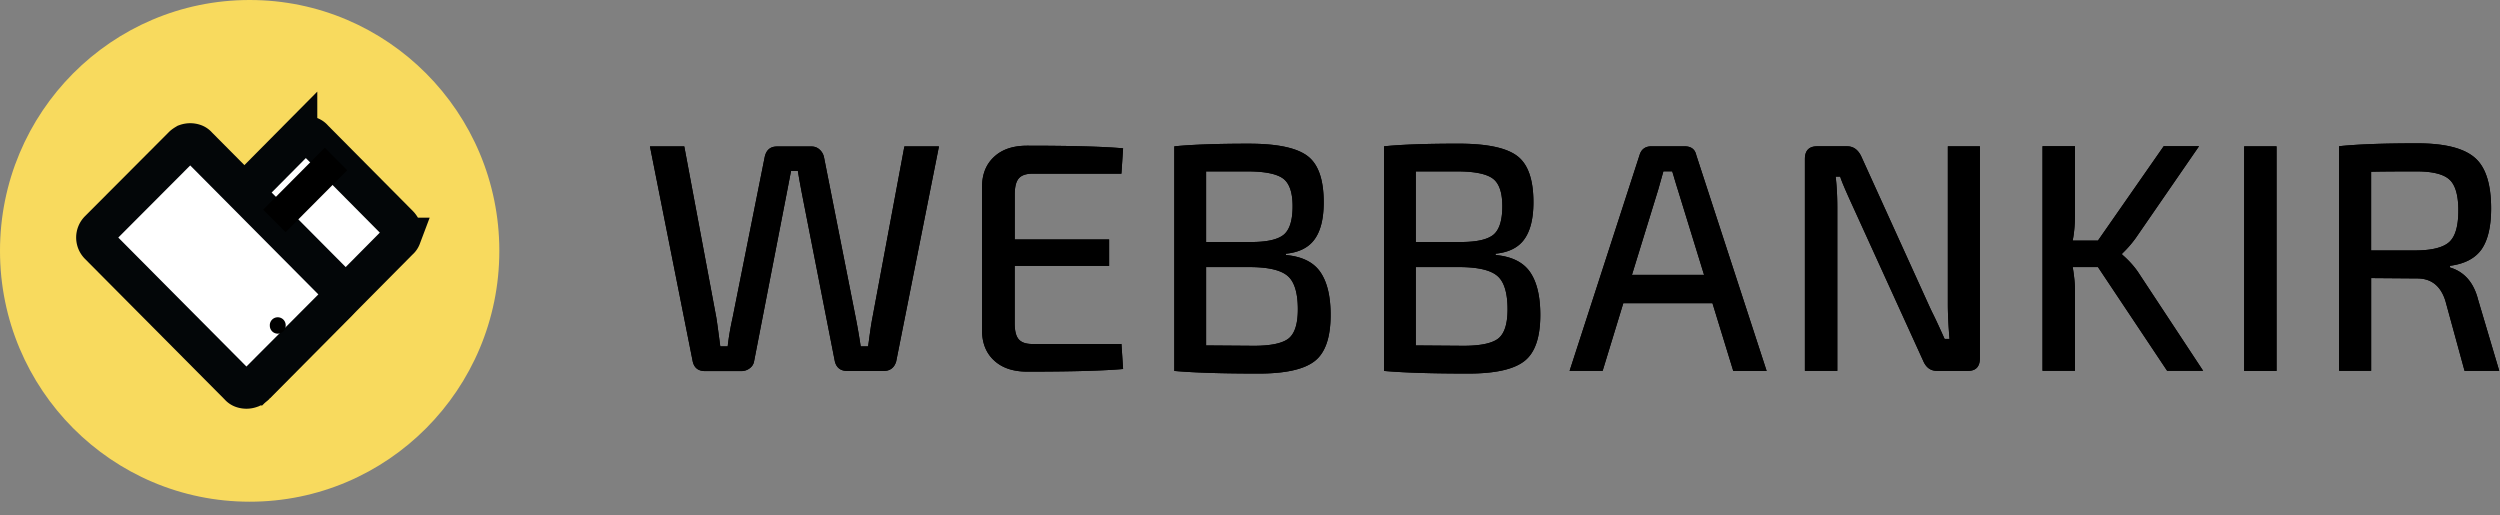 <svg width="97" height="20" viewBox="0 0 97 20" fill="none" xmlns="http://www.w3.org/2000/svg"><rect x="0" y="0" width="97" height="20" fill="#808080" stroke="none"/><path fill-rule="evenodd" clip-rule="evenodd" d="M96.97 14.39h-1.345l-.743-2.715c-.183-.583-.549-.872-1.095-.872l-1.786-.014v3.598h-1.244V5.673c.712-.075 1.722-.112 3.03-.112 1.048 0 1.787.18 2.22.545.432.36.649 1.024.649 1.984 0 .698-.126 1.226-.37 1.58-.247.354-.658.568-1.227.643v.065c.563.17.925.588 1.095 1.262l.817 2.75zM58.029 9.844v.051c.63.058 1.074.28 1.339.664.264.385.396.936.396 1.661 0 .875-.207 1.474-.624 1.794-.413.32-1.139.48-2.17.48-1.416 0-2.508-.034-3.27-.102V5.677c.677-.069 1.644-.103 2.89-.103 1.093 0 1.849.157 2.272.474.424.316.635.915.635 1.8 0 .633-.12 1.11-.353 1.433-.23.324-.604.511-1.115.562zm-8.137.051v-.051c.508-.051.885-.238 1.115-.562.234-.323.353-.8.353-1.433 0-.885-.21-1.484-.634-1.8-.424-.317-1.18-.474-2.271-.474-1.248 0-2.214.035-2.892.103v8.714c.762.068 1.854.102 3.271.102 1.03 0 1.756-.16 2.17-.48.417-.32.624-.92.624-1.794 0-.725-.133-1.276-.397-1.661s-.708-.606-1.34-.664zm-6.38 3.448l.064.974c-.763.068-2.004.102-3.723.102-.535 0-.96-.14-1.27-.422-.313-.283-.472-.664-.479-1.144V7.218c.007-.48.166-.86.478-1.143.309-.283.732-.422 1.271-.422 1.72 0 2.96.034 3.723.102l-.065.983h-3.447c-.251 0-.43.062-.536.184-.105.123-.156.33-.156.627V9.29h3.662v1.025H39.37v2.223c0 .296.05.504.156.626.105.123.282.184.536.184h3.447v-.007zm-7.08-7.665v.003H35.09l-1.244 6.668c-.024.12-.054.3-.088.545-.017.117-.03.22-.042.308l-.033.237h-.288a24.766 24.766 0 00-.19-1.1l-1.234-6.24a.546.546 0 00-.17-.295.45.45 0 00-.308-.12h-1.346c-.26 0-.42.137-.478.416l-1.244 6.226c-.085.38-.15.752-.19 1.113h-.288c-.078-.6-.129-.97-.153-1.114L26.55 5.68h-1.332l1.661 8.35c.058.245.217.368.478.368h1.41a.526.526 0 00.322-.11.415.415 0 00.17-.272l1.244-6.403.19-.983h.264c.034.218.092.544.177.983l1.257 6.403c.061.252.224.378.492.378h1.397c.25 0 .417-.122.491-.367l1.66-8.347h.002v-.003zM46.797 9.39h1.76c.603 0 1.02-.095 1.25-.282.23-.19.346-.558.346-1.106 0-.538-.126-.899-.376-1.08-.251-.18-.712-.272-1.383-.272h-1.597v2.74zm1.848 4.027l-1.848-.014v-3.04h1.773c.681.01 1.15.126 1.403.354.254.225.383.654.383 1.287 0 .565-.122.94-.359 1.13-.24.188-.692.283-1.352.283zm8.048-4.027h-1.76V6.65h1.597c.671 0 1.132.092 1.383.273.251.18.377.54.377 1.079 0 .548-.116.915-.346 1.106-.23.187-.648.282-1.251.282zm-1.76 4.013l1.848.014c.661 0 1.112-.095 1.353-.283.237-.19.359-.565.359-1.13 0-.633-.129-1.062-.383-1.287-.254-.228-.722-.343-1.404-.354h-1.773v3.04zm8.052-1.64h3.458l.807 2.628h1.295l-2.73-8.374c-.05-.228-.203-.34-.454-.34H64.08c-.24 0-.397.112-.465.34L60.9 14.39h1.282l.803-2.628zm3.132-1.1l-1.02-3.308a21.715 21.715 0 01-.109-.354l-.026-.088v-.001c-.034-.116-.06-.205-.082-.265h-.34l-.2.708-1.02 3.309h2.797zm10.704 3.235v-8.22h-1.245V11.8c0 .395.024.847.065 1.351h-.19a97.63 97.63 0 00-.197-.435 20.18 20.18 0 00-.233-.494 10.57 10.57 0 01-.177-.371l-2.627-5.783c-.126-.263-.309-.392-.553-.392h-1.156c-.319 0-.478.167-.478.494v8.22h1.258V8.063c0-.47-.024-.875-.065-1.212h.177c.04.15.213.555.515 1.212L74.62 14c.111.262.29.391.542.391h1.193c.309 0 .465-.166.465-.493zm4.58-3.537h-.98c.058.353.088.653.088.895v3.131H79.25V5.673h1.258v2.68c0 .36-.03.69-.088.983h.98l2.552-3.663h1.37l-2.454 3.56a4.28 4.28 0 01-.53.607v.037c.235.2.438.422.604.657l2.54 3.853h-1.397L81.4 10.36zm5.672 4.03h1.257V5.677h-1.257v8.714zm6.688-4.674H92V6.664c.32-.01.906-.014 1.76-.014.62 0 1.048.106 1.278.317.23.208.346.61.346 1.198 0 .6-.115 1.004-.346 1.219-.23.214-.658.326-1.278.333z" fill="#000"/><path fill-rule="evenodd" clip-rule="evenodd" d="M96.97 14.39h-1.345l-.743-2.715c-.183-.583-.549-.872-1.095-.872l-1.786-.014v3.598h-1.244V5.673c.712-.075 1.722-.112 3.03-.112 1.048 0 1.787.18 2.22.545.432.36.649 1.024.649 1.984 0 .698-.126 1.226-.37 1.58-.247.354-.658.568-1.227.643v.065c.563.17.925.588 1.095 1.262l.817 2.75zM58.029 9.844v.051c.63.058 1.074.28 1.339.664.264.385.396.936.396 1.661 0 .875-.207 1.474-.624 1.794-.413.32-1.139.48-2.17.48-1.416 0-2.508-.034-3.27-.102V5.677c.677-.069 1.644-.103 2.89-.103 1.093 0 1.849.157 2.272.474.424.316.635.915.635 1.8 0 .633-.12 1.11-.353 1.433-.23.324-.604.511-1.115.562zm-8.137.051v-.051c.508-.051.885-.238 1.115-.562.234-.323.353-.8.353-1.433 0-.885-.21-1.484-.634-1.8-.424-.317-1.18-.474-2.271-.474-1.248 0-2.214.035-2.892.103v8.714c.762.068 1.854.102 3.271.102 1.03 0 1.756-.16 2.17-.48.417-.32.624-.92.624-1.794 0-.725-.133-1.276-.397-1.661s-.708-.606-1.34-.664zm-6.38 3.448l.064.974c-.763.068-2.004.102-3.723.102-.535 0-.96-.14-1.27-.422-.313-.283-.472-.664-.479-1.144V7.218c.007-.48.166-.86.478-1.143.309-.283.732-.422 1.271-.422 1.72 0 2.96.034 3.723.102l-.065.983h-3.447c-.251 0-.43.062-.536.184-.105.123-.156.33-.156.627V9.29h3.662v1.025H39.37v2.223c0 .296.05.504.156.626.105.123.282.184.536.184h3.447v-.007zm-7.08-7.665v.003H35.09l-1.244 6.668c-.024.12-.054.3-.088.545-.017.117-.03.22-.042.308l-.033.237h-.288a24.766 24.766 0 00-.19-1.1l-1.234-6.24a.546.546 0 00-.17-.295.45.45 0 00-.308-.12h-1.346c-.26 0-.42.137-.478.416l-1.244 6.226c-.085.38-.15.752-.19 1.113h-.288c-.078-.6-.129-.97-.153-1.114L26.55 5.68h-1.332l1.661 8.35c.058.245.217.368.478.368h1.41a.526.526 0 00.322-.11.415.415 0 00.17-.272l1.244-6.403.19-.983h.264c.034.218.092.544.177.983l1.257 6.403c.061.252.224.378.492.378h1.397c.25 0 .417-.122.491-.367l1.66-8.347h.002v-.003zM46.797 9.39h1.76c.603 0 1.02-.095 1.25-.282.23-.19.346-.558.346-1.106 0-.538-.126-.899-.376-1.08-.251-.18-.712-.272-1.383-.272h-1.597v2.74zm1.848 4.027l-1.848-.014v-3.04h1.773c.681.01 1.15.126 1.403.354.254.225.383.654.383 1.287 0 .565-.122.94-.359 1.13-.24.188-.692.283-1.352.283zm8.048-4.027h-1.76V6.65h1.597c.671 0 1.132.092 1.383.273.251.18.377.54.377 1.079 0 .548-.116.915-.346 1.106-.23.187-.648.282-1.251.282zm-1.76 4.013l1.848.014c.661 0 1.112-.095 1.353-.283.237-.19.359-.565.359-1.13 0-.633-.129-1.062-.383-1.287-.254-.228-.722-.343-1.404-.354h-1.773v3.04zm8.052-1.64h3.458l.807 2.628h1.295l-2.73-8.374c-.05-.228-.203-.34-.454-.34H64.08c-.24 0-.397.112-.465.34L60.9 14.39h1.282l.803-2.628zm3.132-1.1l-1.02-3.308a21.715 21.715 0 01-.109-.354l-.026-.088v-.001c-.034-.116-.06-.205-.082-.265h-.34l-.2.708-1.02 3.309h2.797zm10.704 3.235v-8.22h-1.245V11.8c0 .395.024.847.065 1.351h-.19a97.63 97.63 0 00-.197-.435 20.18 20.18 0 00-.233-.494 10.57 10.57 0 01-.177-.371l-2.627-5.783c-.126-.263-.309-.392-.553-.392h-1.156c-.319 0-.478.167-.478.494v8.22h1.258V8.063c0-.47-.024-.875-.065-1.212h.177c.04.15.213.555.515 1.212L74.62 14c.111.262.29.391.542.391h1.193c.309 0 .465-.166.465-.493zm4.58-3.537h-.98c.058.353.088.653.088.895v3.131H79.25V5.673h1.258v2.68c0 .36-.03.69-.088.983h.98l2.552-3.663h1.37l-2.454 3.56a4.28 4.28 0 01-.53.607v.037c.235.2.438.422.604.657l2.54 3.853h-1.397L81.4 10.36zm5.672 4.03h1.257V5.677h-1.257v8.714zm6.688-4.674H92V6.664c.32-.01.906-.014 1.76-.014.62 0 1.048.106 1.278.317.23.208.346.61.346 1.198 0 .6-.115 1.004-.346 1.219-.23.214-.658.326-1.278.333z" fill="#000"/><path d="M9.687 0c5.343 0 9.687 4.355 9.687 9.733 0 5.369-4.334 9.733-9.687 9.733C4.344 19.466 0 15.111 0 9.733S4.334 0 9.687 0z" fill="#F8DA5E"/><path d="M6.004 11.595a.667.667 0 01-.099-.14.465.465 0 01-.03-.168c0-.06.01-.119.03-.169.02-.05.05-.099.099-.138l5.557-5.604a.7.7 0 01.138-.099c.05-.02.108-.03.168-.03.059 0 .118.01.167.03.05.02.1.05.139.1l3.316 3.342c.04.04.07.089.099.138.02.05.03.11.03.169 0 .06-.01.119-.03.169a.326.326 0 01-.099.138l-5.557 5.604a.413.413 0 01-.306.119.412.412 0 01-.306-.119l-3.316-3.342z" fill="#fff"/><path d="M6.004 11.595a.667.667 0 01-.099-.14.465.465 0 01-.03-.168c0-.06.01-.119.03-.169.02-.05.05-.099.099-.138l5.557-5.604a.7.7 0 01.138-.099c.05-.02.108-.03.168-.03.059 0 .118.01.167.03.05.02.1.05.139.1l3.316 3.342c.04.04.07.089.099.138.02.05.03.11.03.169 0 .06-.01.119-.03.169a.326.326 0 01-.099.138l-5.557 5.604a.413.413 0 01-.306.119.412.412 0 01-.306-.119l-3.316-3.342z" stroke="#030608" stroke-width="1.5" stroke-miterlimit="10"/><path d="M9.86 14.983c-.039.039-.087.068-.135.097a.49.49 0 01-.328 0 .32.32 0 01-.136-.097L3.83 9.517a.425.425 0 01-.125-.3c0-.117.048-.223.125-.3l3.252-3.261c.038-.039.087-.068.135-.097a.49.49 0 01.328 0 .32.32 0 01.135.097l5.432 5.467a.425.425 0 01.126.3.425.425 0 01-.126.3l-3.251 3.26z" fill="#fff"/><path d="M9.86 14.983c-.039.039-.087.068-.135.097a.49.49 0 01-.328 0 .32.32 0 01-.136-.097L3.83 9.517a.425.425 0 01-.125-.3c0-.117.048-.223.125-.3l3.252-3.261c.038-.039.087-.068.135-.097a.49.49 0 01.328 0 .32.32 0 01.135.097l5.432 5.467a.425.425 0 01.126.3.425.425 0 01-.126.3l-3.251 3.26z" stroke="#030608" stroke-width="1.5" stroke-miterlimit="10"/><path d="M10.776 12.946a.31.31 0 00.308-.31.308.308 0 10-.615 0c0 .171.137.31.307.31zm2.696-6.341l-.87-.874-2.392 2.404.87.874 2.392-2.404z" fill="#000"/></svg>
